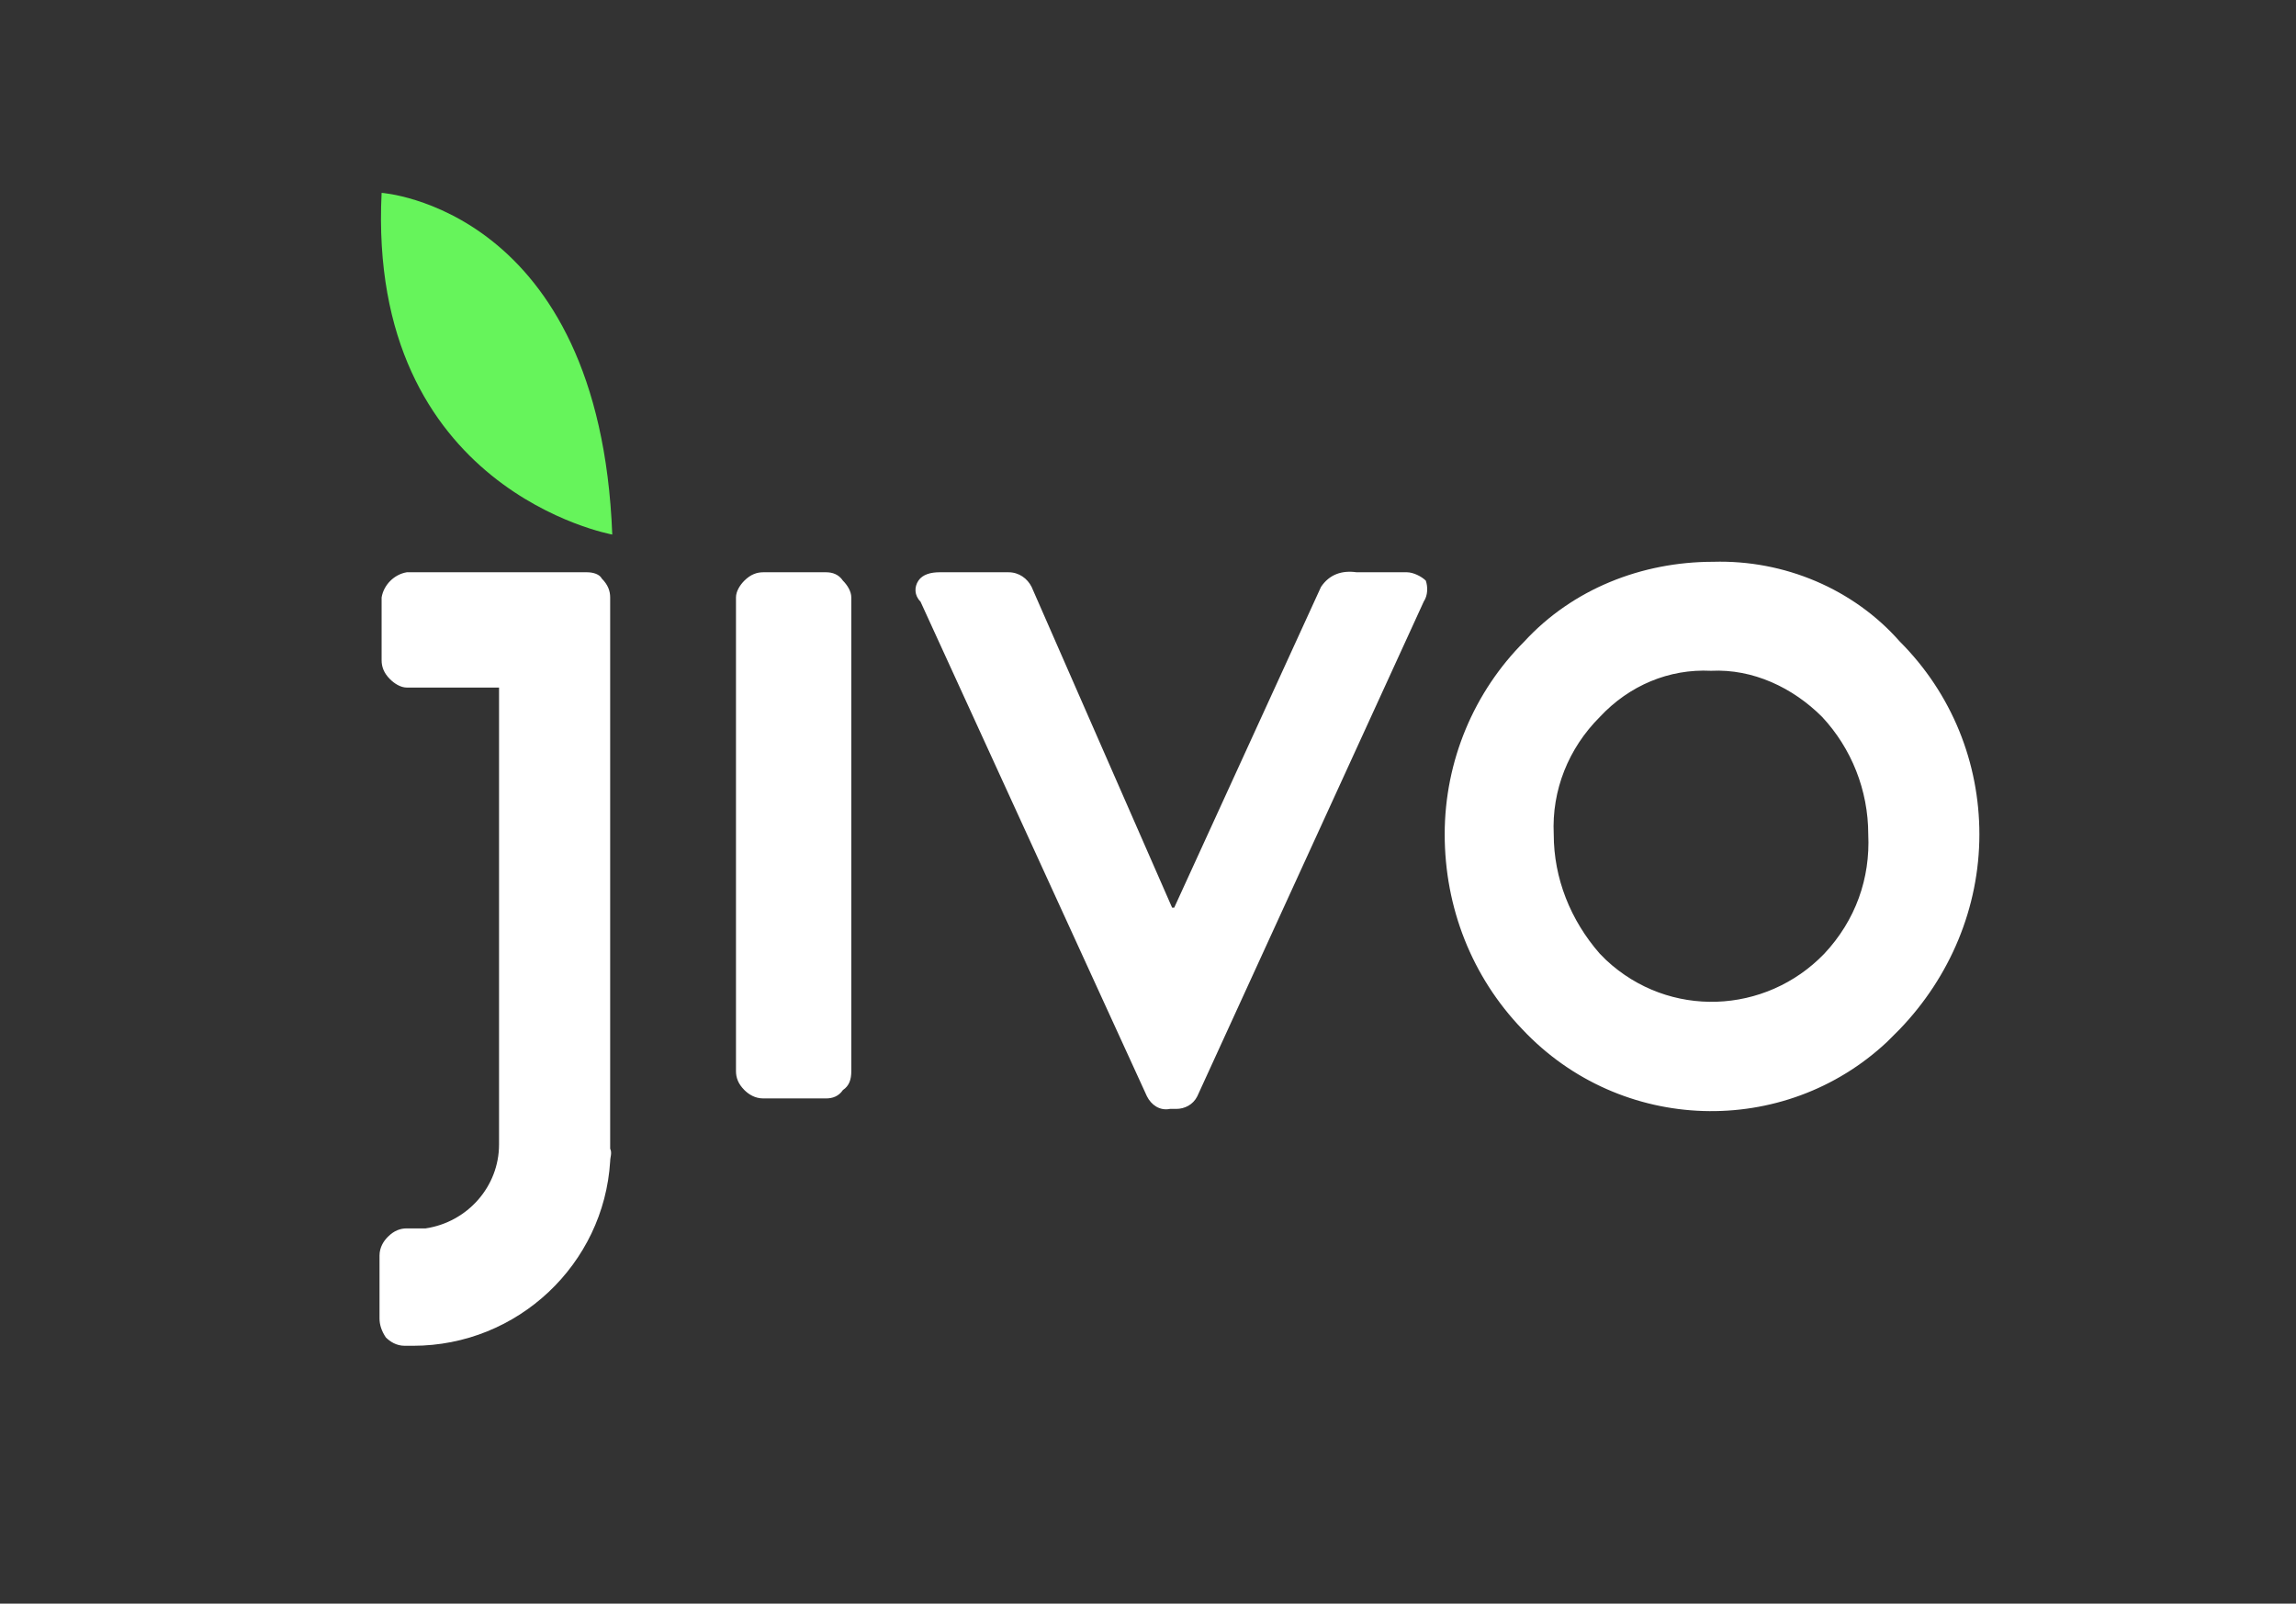 <?xml version="1.0" encoding="utf-8"?>
<!-- Generator: Adobe Illustrator 22.0.1, SVG Export Plug-In . SVG Version: 6.00 Build 0)  -->
<svg version="1.1" id="jivo.svg" xmlns="http://www.w3.org/2000/svg" xmlns:xlink="http://www.w3.org/1999/xlink" x="0px" y="0px"
	 viewBox="0 0 109.5 76.5" style="enable-background:new 0 0 109.5 76.5;" xml:space="preserve">
<rect x="0" y="0" width="109.5" height="76.5" fill="#333333" stroke="none"/>
<style type="text/css">
	.st0{fill:#FFFFFF;}
	.st1{fill:#66F45B;}
</style>
<path id="Фигура_13" class="st0" d="M39.4,27.3h-3c-0.3,0-0.6,0.1-0.9,0.4c-0.2,0.2-0.4,0.5-0.4,0.8v22.6
	c0,0.3,0.1,0.6,0.4,0.9c0.2,0.2,0.5,0.4,0.9,0.4h3c0.3,0,0.6-0.1,0.8-0.4c0.3-0.2,0.4-0.5,0.4-0.9V28.5c0-0.3-0.2-0.6-0.4-0.8
	C40,27.4,39.7,27.3,39.4,27.3z M67.1,27.3h-2.4C64,27.2,63.4,27.4,63,28l-7,15.3h-0.1L49.2,28c-0.2-0.4-0.6-0.7-1.1-0.7h-3.3
	c-0.4,0-0.8,0.1-1,0.4s-0.2,0.7,0.1,1l10.8,23.6c0.2,0.4,0.6,0.7,1.1,0.6h0.3c0.4,0,0.8-0.2,1-0.6l10.8-23.6c0.2-0.3,0.2-0.7,0.1-1
	C67.8,27.5,67.4,27.3,67.1,27.3z M81.7,26.8c-3.4,0-6.7,1.3-9,3.8c-2.4,2.4-3.8,5.7-3.8,9.2s1.3,6.8,3.7,9.3
	c4.7,5,12.5,5.2,17.4,0.6c0.2-0.2,0.4-0.4,0.6-0.6c2.4-2.5,3.8-5.8,3.8-9.3c0-3.4-1.3-6.7-3.8-9.2C88.4,28.1,85.1,26.7,81.7,26.8z
	 M87,45.5c-2.8,2.9-7.4,3.1-10.4,0.3c-0.1-0.1-0.2-0.2-0.3-0.3c-1.4-1.6-2.2-3.6-2.2-5.7c-0.1-2.1,0.7-4.1,2.2-5.6
	c1.4-1.5,3.3-2.3,5.3-2.2c2-0.1,3.9,0.8,5.3,2.2c1.4,1.5,2.2,3.5,2.2,5.6C89.2,41.9,88.5,43.9,87,45.5z M28,27.3h-8.6
	c-0.6,0.1-1.1,0.6-1.2,1.2v3c0,0.3,0.1,0.6,0.4,0.9c0.2,0.2,0.5,0.4,0.8,0.4h4.4v21.8c0,2-1.5,3.7-3.5,4h-0.9
	c-0.3,0-0.6,0.1-0.9,0.4c-0.2,0.2-0.4,0.5-0.4,0.9v3c0,0.3,0.1,0.6,0.3,0.9c0.2,0.2,0.5,0.4,0.9,0.4h0.4c5,0,9.1-3.9,9.4-8.8
	c0-0.2,0.1-0.4,0-0.6V28.5c0-0.3-0.1-0.6-0.4-0.9C28.6,27.4,28.3,27.3,28,27.3z"/>
<path id="Фигура_13_копия" class="st1" d="M18.2,9.2c-0.7,14.2,11,16.3,11,16.3C28.6,9.9,18.2,9.2,18.2,9.2z"/>
</svg>

